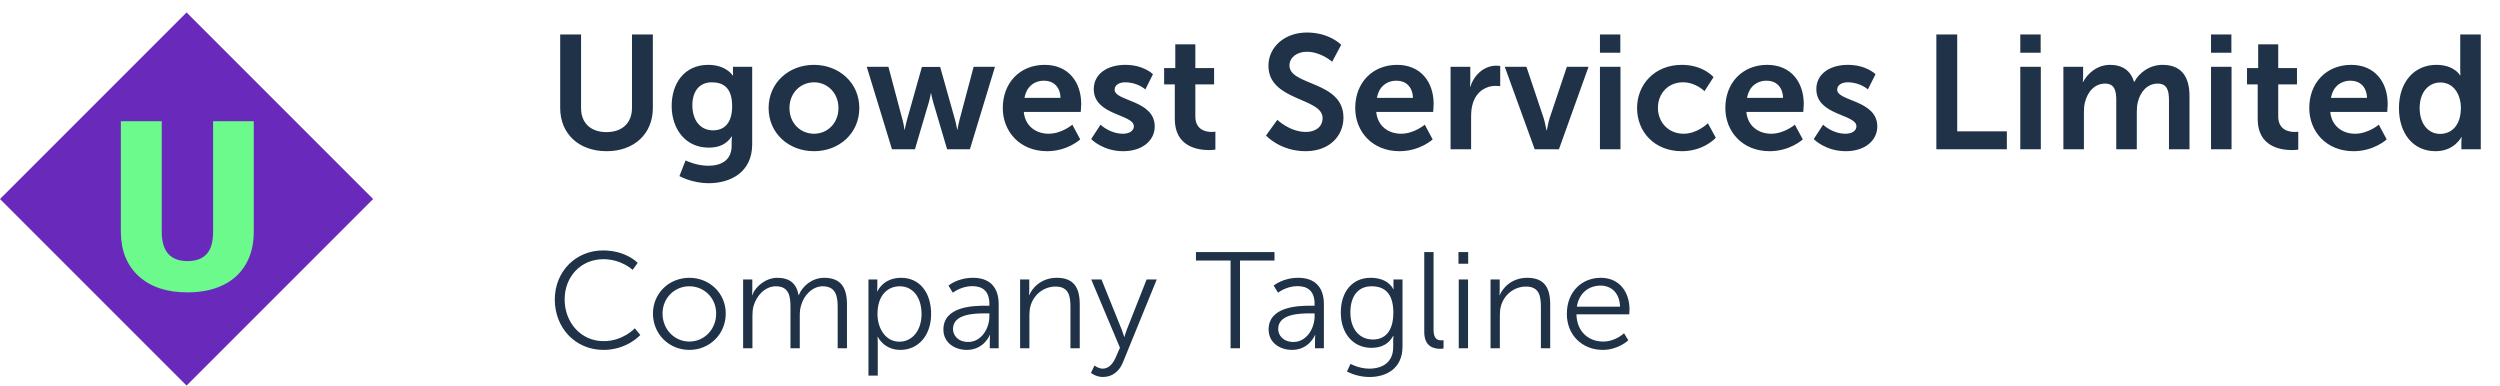 <svg width="201" height="31" viewBox="0 0 201 31" fill="none" xmlns="http://www.w3.org/2000/svg">
<path d="M45.04 8.685C45.04 10.752 46.535 12.156 48.771 12.156C50.994 12.156 52.489 10.752 52.489 8.685V2.77H50.812V8.672C50.812 9.92 49.993 10.622 48.758 10.622C47.523 10.622 46.717 9.92 46.717 8.685V2.77H45.04V8.685ZM55.12 12.897L54.626 14.158C55.263 14.496 56.147 14.73 56.979 14.73C58.708 14.73 60.476 13.872 60.476 11.597V5.37H58.929V5.877C58.929 5.981 58.942 6.059 58.942 6.059H58.903C58.903 6.059 58.383 5.214 56.94 5.214C55.029 5.214 54.002 6.696 54.002 8.516C54.002 10.336 55.081 11.87 56.979 11.87C57.863 11.87 58.435 11.558 58.825 10.973H58.851C58.851 10.973 58.825 11.168 58.825 11.324V11.714C58.825 12.897 57.967 13.326 56.953 13.326C55.952 13.326 55.12 12.897 55.12 12.897ZM57.33 10.479C56.264 10.479 55.666 9.621 55.666 8.464C55.666 7.346 56.225 6.618 57.226 6.618C58.123 6.618 58.864 7.021 58.864 8.529C58.864 10.024 58.123 10.479 57.33 10.479ZM61.796 8.685C61.796 10.726 63.421 12.156 65.449 12.156C67.464 12.156 69.089 10.726 69.089 8.685C69.089 6.657 67.464 5.214 65.436 5.214C63.421 5.214 61.796 6.657 61.796 8.685ZM63.473 8.685C63.473 7.463 64.37 6.618 65.449 6.618C66.515 6.618 67.412 7.463 67.412 8.685C67.412 9.92 66.515 10.752 65.449 10.752C64.37 10.752 63.473 9.92 63.473 8.685ZM71.715 12H73.561L74.679 8.217C74.783 7.866 74.835 7.502 74.835 7.502H74.861C74.861 7.502 74.926 7.866 75.03 8.217L76.148 12H77.981L79.996 5.37H78.28L77.123 9.725C77.032 10.076 76.98 10.427 76.98 10.427H76.954C76.954 10.427 76.902 10.076 76.811 9.725L75.589 5.383H74.12L72.898 9.725C72.807 10.076 72.742 10.427 72.742 10.427H72.716C72.716 10.427 72.677 10.076 72.586 9.725L71.429 5.37H69.687L71.715 12ZM80.624 8.685C80.624 10.57 81.989 12.156 84.186 12.156C85.837 12.156 86.851 11.207 86.851 11.207L86.214 10.024C86.214 10.024 85.369 10.752 84.303 10.752C83.315 10.752 82.418 10.154 82.314 8.997H86.89C86.89 8.997 86.929 8.555 86.929 8.36C86.929 6.605 85.902 5.214 83.991 5.214C82.015 5.214 80.624 6.644 80.624 8.685ZM82.366 7.866C82.522 7.008 83.107 6.488 83.952 6.488C84.68 6.488 85.239 6.969 85.265 7.866H82.366ZM87.731 11.181C87.731 11.181 88.654 12.156 90.305 12.156C91.878 12.156 92.84 11.272 92.84 10.167C92.84 8.035 89.616 8.152 89.616 7.216C89.616 6.8 90.032 6.618 90.461 6.618C91.475 6.618 92.086 7.19 92.086 7.19L92.697 5.968C92.697 5.968 91.969 5.214 90.474 5.214C89.044 5.214 87.939 5.929 87.939 7.164C87.939 9.296 91.163 9.166 91.163 10.154C91.163 10.544 90.76 10.752 90.292 10.752C89.213 10.752 88.485 10.024 88.485 10.024L87.731 11.181ZM94.454 9.569C94.454 11.792 96.287 12.065 97.21 12.065C97.522 12.065 97.717 12.026 97.717 12.026V10.583C97.717 10.583 97.6 10.609 97.418 10.609C96.963 10.609 96.105 10.453 96.105 9.361V6.787H97.613V5.474H96.105V3.563H94.493V5.474H93.596V6.787H94.454V9.569ZM101.787 10.895C101.787 10.895 102.918 12.156 104.972 12.156C106.896 12.156 108.014 10.921 108.014 9.452C108.014 6.501 103.672 6.904 103.672 5.266C103.672 4.616 104.283 4.161 105.063 4.161C106.22 4.161 107.104 4.967 107.104 4.967L107.832 3.602C107.832 3.602 106.896 2.614 105.076 2.614C103.308 2.614 101.982 3.758 101.982 5.292C101.982 8.126 106.337 7.84 106.337 9.491C106.337 10.245 105.7 10.609 104.998 10.609C103.698 10.609 102.697 9.634 102.697 9.634L101.787 10.895ZM108.96 8.685C108.96 10.57 110.325 12.156 112.522 12.156C114.173 12.156 115.187 11.207 115.187 11.207L114.55 10.024C114.55 10.024 113.705 10.752 112.639 10.752C111.651 10.752 110.754 10.154 110.65 8.997H115.226C115.226 8.997 115.265 8.555 115.265 8.36C115.265 6.605 114.238 5.214 112.327 5.214C110.351 5.214 108.96 6.644 108.96 8.685ZM110.702 7.866C110.858 7.008 111.443 6.488 112.288 6.488C113.016 6.488 113.575 6.969 113.601 7.866H110.702ZM116.626 12H118.277V9.374C118.277 8.984 118.316 8.62 118.42 8.295C118.732 7.307 119.525 6.904 120.227 6.904C120.448 6.904 120.617 6.93 120.617 6.93V5.305C120.617 5.305 120.474 5.279 120.318 5.279C119.304 5.279 118.511 6.033 118.212 6.982H118.186C118.186 6.982 118.212 6.761 118.212 6.514V5.37H116.626V12ZM123.389 12H125.339L127.718 5.37H125.976L124.598 9.478C124.468 9.868 124.377 10.479 124.364 10.479H124.338C124.325 10.479 124.234 9.868 124.104 9.478L122.726 5.37H120.984L123.389 12ZM128.636 4.239H130.274V2.77H128.636V4.239ZM128.636 12H130.287V5.37H128.636V12ZM131.62 8.685C131.62 10.609 133.024 12.156 135.221 12.156C137.002 12.156 137.951 11.077 137.951 11.077L137.314 9.907C137.314 9.907 136.482 10.752 135.364 10.752C134.103 10.752 133.297 9.79 133.297 8.672C133.297 7.541 134.09 6.618 135.312 6.618C136.352 6.618 137.041 7.333 137.041 7.333L137.769 6.202C137.769 6.202 136.95 5.214 135.221 5.214C133.024 5.214 131.62 6.8 131.62 8.685ZM138.717 8.685C138.717 10.57 140.082 12.156 142.279 12.156C143.93 12.156 144.944 11.207 144.944 11.207L144.307 10.024C144.307 10.024 143.462 10.752 142.396 10.752C141.408 10.752 140.511 10.154 140.407 8.997H144.983C144.983 8.997 145.022 8.555 145.022 8.36C145.022 6.605 143.995 5.214 142.084 5.214C140.108 5.214 138.717 6.644 138.717 8.685ZM140.459 7.866C140.615 7.008 141.2 6.488 142.045 6.488C142.773 6.488 143.332 6.969 143.358 7.866H140.459ZM145.825 11.181C145.825 11.181 146.748 12.156 148.399 12.156C149.972 12.156 150.934 11.272 150.934 10.167C150.934 8.035 147.71 8.152 147.71 7.216C147.71 6.8 148.126 6.618 148.555 6.618C149.569 6.618 150.18 7.19 150.18 7.19L150.791 5.968C150.791 5.968 150.063 5.214 148.568 5.214C147.138 5.214 146.033 5.929 146.033 7.164C146.033 9.296 149.257 9.166 149.257 10.154C149.257 10.544 148.854 10.752 148.386 10.752C147.307 10.752 146.579 10.024 146.579 10.024L145.825 11.181ZM155.683 12H161.351V10.557H157.36V2.77H155.683V12ZM162.431 4.239H164.069V2.77H162.431V4.239ZM162.431 12H164.082V5.37H162.431V12ZM165.896 12H167.547V9.088C167.547 8.789 167.56 8.49 167.625 8.243C167.833 7.398 168.392 6.722 169.25 6.722C170.03 6.722 170.147 7.333 170.147 8.048V12H171.798V9.088C171.798 8.776 171.811 8.49 171.876 8.23C172.071 7.398 172.63 6.722 173.475 6.722C174.242 6.722 174.385 7.294 174.385 8.048V12H176.036V7.736C176.036 5.994 175.243 5.214 173.865 5.214C172.825 5.214 171.967 5.864 171.603 6.579H171.577C171.304 5.682 170.654 5.214 169.64 5.214C168.6 5.214 167.807 5.942 167.482 6.592H167.456C167.456 6.592 167.482 6.384 167.482 6.137V5.37H165.896V12ZM177.766 4.239H179.404V2.77H177.766V4.239ZM177.766 12H179.417V5.37H177.766V12ZM181.518 9.569C181.518 11.792 183.351 12.065 184.274 12.065C184.586 12.065 184.781 12.026 184.781 12.026V10.583C184.781 10.583 184.664 10.609 184.482 10.609C184.027 10.609 183.169 10.453 183.169 9.361V6.787H184.677V5.474H183.169V3.563H181.557V5.474H180.66V6.787H181.518V9.569ZM185.665 8.685C185.665 10.57 187.03 12.156 189.227 12.156C190.878 12.156 191.892 11.207 191.892 11.207L191.255 10.024C191.255 10.024 190.41 10.752 189.344 10.752C188.356 10.752 187.459 10.154 187.355 8.997H191.931C191.931 8.997 191.97 8.555 191.97 8.36C191.97 6.605 190.943 5.214 189.032 5.214C187.056 5.214 185.665 6.644 185.665 8.685ZM187.407 7.866C187.563 7.008 188.148 6.488 188.993 6.488C189.721 6.488 190.28 6.969 190.306 7.866H187.407ZM192.876 8.685C192.876 10.739 194.02 12.156 195.814 12.156C197.335 12.156 197.894 11.025 197.894 11.025H197.92C197.92 11.025 197.894 11.207 197.894 11.454V12H199.454V2.77H197.803V5.682C197.803 5.89 197.816 6.059 197.816 6.059H197.79C197.79 6.059 197.335 5.214 195.879 5.214C194.124 5.214 192.876 6.579 192.876 8.685ZM194.54 8.685C194.54 7.372 195.294 6.631 196.204 6.631C197.309 6.631 197.855 7.645 197.855 8.672C197.855 10.141 197.049 10.765 196.191 10.765C195.216 10.765 194.54 9.946 194.54 8.685Z" fill="#1F3247"/>
<path d="M44.605 24.084C44.605 26.339 46.233 28.132 48.521 28.132C50.424 28.132 51.48 26.933 51.48 26.933L51.04 26.394C51.04 26.394 50.094 27.428 48.532 27.428C46.695 27.428 45.397 25.921 45.397 24.073C45.397 22.247 46.695 20.839 48.51 20.839C49.962 20.839 50.864 21.697 50.864 21.697L51.271 21.136C51.271 21.136 50.336 20.135 48.488 20.135C46.277 20.135 44.605 21.84 44.605 24.084ZM52.498 25.206C52.498 26.878 53.807 28.132 55.424 28.132C57.041 28.132 58.35 26.878 58.35 25.206C58.35 23.567 57.041 22.335 55.424 22.335C53.807 22.335 52.498 23.567 52.498 25.206ZM53.268 25.206C53.268 23.952 54.236 23.017 55.424 23.017C56.612 23.017 57.58 23.952 57.58 25.206C57.58 26.493 56.612 27.461 55.424 27.461C54.236 27.461 53.268 26.493 53.268 25.206ZM59.748 28H60.496V25.382C60.496 25.129 60.518 24.876 60.573 24.645C60.804 23.798 61.486 23.017 62.388 23.017C63.433 23.017 63.554 23.831 63.554 24.667V28H64.302V25.382C64.302 25.085 64.324 24.821 64.401 24.579C64.61 23.765 65.303 23.017 66.15 23.017C67.162 23.017 67.349 23.765 67.349 24.667V28H68.097V24.48C68.097 23.116 67.602 22.335 66.26 22.335C65.325 22.335 64.522 22.973 64.225 23.721H64.203C64.038 22.808 63.51 22.335 62.487 22.335C61.629 22.335 60.749 22.984 60.485 23.732H60.463C60.463 23.732 60.485 23.534 60.485 23.292V22.467H59.748V28ZM69.824 30.2H70.572V27.56C70.572 27.274 70.55 27.076 70.55 27.076H70.572C70.572 27.076 71.056 28.132 72.387 28.132C73.817 28.132 74.862 26.988 74.862 25.239C74.862 23.523 73.938 22.335 72.453 22.335C70.99 22.335 70.539 23.435 70.539 23.435H70.517C70.517 23.435 70.539 23.248 70.539 23.006V22.467H69.824V30.2ZM70.55 25.25C70.55 23.677 71.419 23.017 72.343 23.017C73.377 23.017 74.092 23.886 74.092 25.239C74.092 26.647 73.289 27.472 72.31 27.472C71.166 27.472 70.55 26.361 70.55 25.25ZM75.85 26.493C75.85 27.593 76.807 28.132 77.731 28.132C79.117 28.132 79.579 26.933 79.579 26.933H79.601C79.601 26.933 79.579 27.12 79.579 27.395V28H80.294V24.458C80.294 23.072 79.557 22.335 78.226 22.335C76.983 22.335 76.257 22.962 76.257 22.962L76.609 23.534C76.609 23.534 77.258 23.006 78.171 23.006C78.963 23.006 79.546 23.369 79.546 24.436V24.579H79.238C78.281 24.579 75.85 24.623 75.85 26.493ZM76.62 26.449C76.62 25.228 78.358 25.195 79.227 25.195H79.546V25.437C79.546 26.394 78.908 27.494 77.852 27.494C77.027 27.494 76.62 26.966 76.62 26.449ZM82.016 28H82.764V25.349C82.764 25.085 82.786 24.832 82.852 24.601C83.105 23.688 83.919 23.039 84.865 23.039C85.932 23.039 86.064 23.809 86.064 24.678V28H86.812V24.48C86.812 23.116 86.328 22.335 84.964 22.335C83.655 22.335 82.951 23.226 82.753 23.732H82.731C82.731 23.732 82.753 23.534 82.753 23.292V22.467H82.016V28ZM87.712 29.98C87.712 29.98 88.108 30.31 88.68 30.31C89.417 30.31 89.989 29.859 90.275 29.155L93.003 22.467H92.189L90.594 26.504C90.484 26.779 90.407 27.087 90.407 27.087H90.385C90.385 27.087 90.297 26.779 90.187 26.504L88.559 22.467H87.734L90.044 27.956L89.703 28.737C89.483 29.243 89.142 29.639 88.658 29.639C88.306 29.639 87.998 29.386 87.998 29.386L87.712 29.98ZM98.938 28H99.697V20.949H102.469V20.267H96.155V20.949H98.938V28ZM101.997 26.493C101.997 27.593 102.954 28.132 103.878 28.132C105.264 28.132 105.726 26.933 105.726 26.933H105.748C105.748 26.933 105.726 27.12 105.726 27.395V28H106.441V24.458C106.441 23.072 105.704 22.335 104.373 22.335C103.13 22.335 102.404 22.962 102.404 22.962L102.756 23.534C102.756 23.534 103.405 23.006 104.318 23.006C105.11 23.006 105.693 23.369 105.693 24.436V24.579H105.385C104.428 24.579 101.997 24.623 101.997 26.493ZM102.767 26.449C102.767 25.228 104.505 25.195 105.374 25.195H105.693V25.437C105.693 26.394 105.055 27.494 103.999 27.494C103.174 27.494 102.767 26.966 102.767 26.449ZM108.581 29.254L108.295 29.87C108.834 30.145 109.472 30.31 110.11 30.31C111.463 30.31 112.761 29.628 112.761 27.868V22.467H112.035V23.072C112.035 23.193 112.046 23.259 112.046 23.259H112.024C112.024 23.259 111.661 22.335 110.198 22.335C108.713 22.335 107.8 23.468 107.8 25.129C107.8 26.79 108.779 27.967 110.264 27.967C111.122 27.967 111.683 27.615 112.013 26.999H112.035C112.035 26.999 112.013 27.186 112.013 27.395V27.901C112.013 29.133 111.155 29.639 110.077 29.639C109.263 29.639 108.581 29.254 108.581 29.254ZM110.385 27.296C109.285 27.296 108.57 26.438 108.57 25.118C108.57 23.798 109.197 23.017 110.275 23.017C111.254 23.017 112.024 23.512 112.024 25.129C112.024 26.757 111.254 27.296 110.385 27.296ZM114.51 26.691C114.51 27.901 115.324 28.044 115.786 28.044C115.929 28.044 116.061 28.022 116.061 28.022V27.351C116.061 27.351 115.973 27.362 115.874 27.362C115.588 27.362 115.258 27.252 115.258 26.526V20.267H114.51V26.691ZM117.261 21.202H118.042V20.267H117.261V21.202ZM117.283 28H118.031V22.467H117.283V28ZM119.84 28H120.588V25.349C120.588 25.085 120.61 24.832 120.676 24.601C120.929 23.688 121.743 23.039 122.689 23.039C123.756 23.039 123.888 23.809 123.888 24.678V28H124.636V24.48C124.636 23.116 124.152 22.335 122.788 22.335C121.479 22.335 120.775 23.226 120.577 23.732H120.554C120.554 23.732 120.577 23.534 120.577 23.292V22.467H119.84V28ZM125.975 25.239C125.975 26.944 127.218 28.132 128.868 28.132C130.111 28.132 130.914 27.362 130.914 27.362L130.573 26.79C130.573 26.79 129.902 27.461 128.89 27.461C127.746 27.461 126.778 26.691 126.745 25.272H130.991C130.991 25.272 131.013 25.019 131.013 24.887C131.013 23.512 130.232 22.335 128.703 22.335C127.207 22.335 125.975 23.424 125.975 25.239ZM126.778 24.656C126.954 23.545 127.757 22.962 128.681 22.962C129.506 22.962 130.21 23.501 130.254 24.656H126.778Z" fill="#1F3247"/>
<rect y="16" width="21.213" height="21.213" transform="rotate(-45 0 16)" fill="#6929BB"/>
<path d="M20.404 9.743V18.631C20.404 19.638 20.189 20.511 19.761 21.251C19.332 21.985 18.717 22.544 17.916 22.93C17.114 23.315 16.167 23.508 15.074 23.508C13.421 23.508 12.12 23.079 11.17 22.221C10.219 21.363 9.735 20.188 9.716 18.696V9.743H13.005V18.761C13.043 20.247 13.732 20.99 15.074 20.99C15.751 20.99 16.263 20.803 16.611 20.43C16.959 20.057 17.133 19.451 17.133 18.612V9.743H20.404Z" fill="#6BFA8B"/>
</svg>
